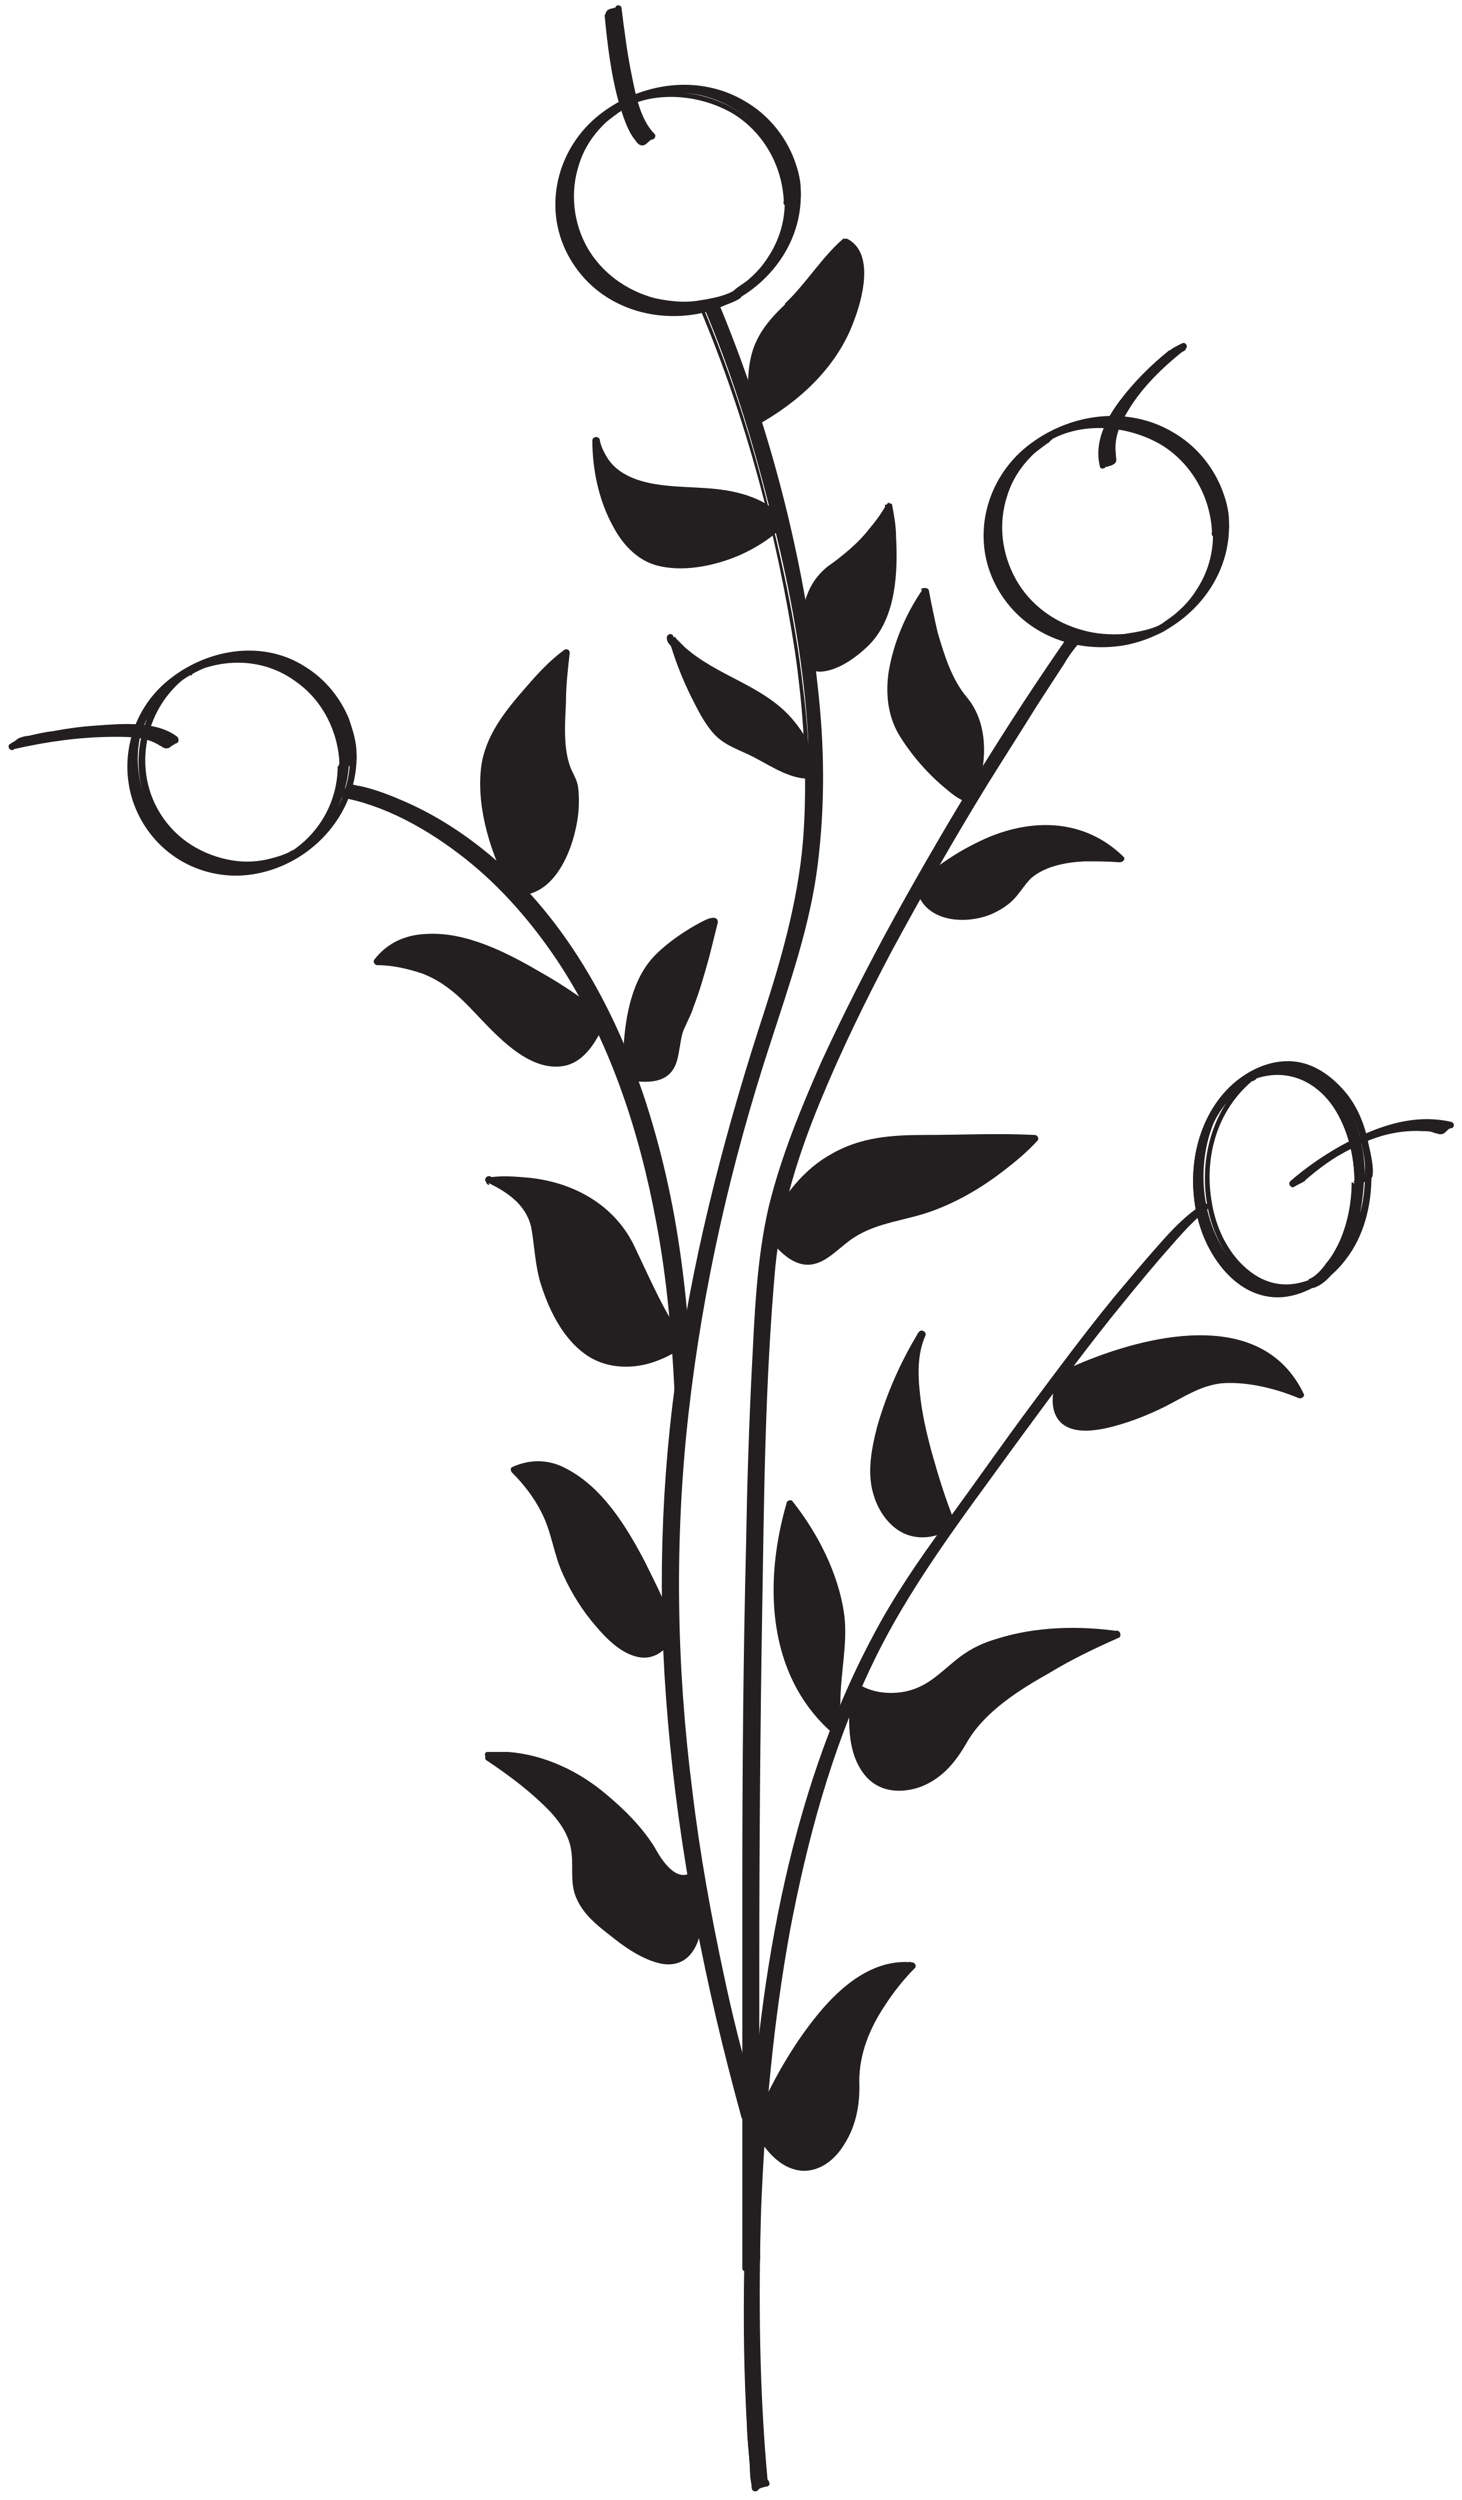 <svg width="155" height="265" viewBox="0 0 155 265" fill="none" xmlns="http://www.w3.org/2000/svg">
<g clip-path="url(#clip0_208_780)">
<path d="M81 263.1C80.8 261.7 80.8 260.2 80.7 258.8C80.5 255 80.3 251.1 80.3 247.3C80.3 241.8 80.3 236.3 80.6 230.8C80.9 224.3 81.5 217.8 82.4 211.3C83.4 204.5 84.7 197.8 86.6 191.2C88.5 184.6 90.9 178.4 94.1 172.4C95.9 169.1 98 166.1 100.1 163C102.7 159.3 105.3 155.7 107.9 152.1C111.5 147.1 115.3 142.2 119.1 137.3C121.1 134.8 123.1 132.4 125.3 130.1C126 129.3 126.9 128.7 127.6 127.9C127.3 128.1 126.8 128.3 126.5 128.5C126 128.9 125.5 129.4 125 129.9C123.2 131.7 121.5 133.7 119.8 135.7C116.4 139.8 113.1 144 109.9 148.3C107.5 151.5 105.1 154.8 102.8 158.1C100.2 161.7 97.6 165.3 95.2 169C91.6 174.6 88.9 180.7 86.8 187C84.6 193.5 83 200.2 81.8 207C80.7 213.5 79.9 220.1 79.5 226.7C79.1 232.5 78.9 238.3 78.9 244.2C78.9 248.5 79 252.8 79.2 257.1C79.2 258.5 79.4 259.9 79.5 261.2C79.5 261.9 79.5 262.7 79.7 263.4C79.7 263.4 79.7 263.6 79.7 263.7C79.7 263.5 80.8 263.2 80.8 263.1H81Z" fill="#231F20"/>
<path d="M81.4 263.1C80.5 253.5 80.4 243.6 80.7 234C81.1 224.1 82 214.2 83.8 204.4C85.6 195 88.1 185.7 92.2 177C96.2 168.4 102.1 160.8 107.6 153.2C110.9 148.7 114.2 144.2 117.7 139.8C119.4 137.7 121.1 135.6 122.9 133.5C124.5 131.7 126.1 129.7 128 128.2C128.3 127.9 128 127.4 127.6 127.6C125.7 128.8 124.3 130.3 122.8 132C121.2 133.8 119.7 135.6 118.1 137.5C115 141.3 112.1 145.2 109.2 149.1C106.3 153 103.3 157.3 100.3 161.4C97.3 165.5 94.7 169.3 92.5 173.5C83.4 190.6 80.3 210.8 79.3 229.9C78.7 241.1 78.6 252.5 79.7 263.7C79.7 264.1 80.2 264.2 80.4 263.9C80.6 263.6 81.3 263.7 81.5 263.3C81.7 262.9 81.1 262.5 80.8 262.9C80.6 263.2 79.9 263.2 79.7 263.5L80.4 263.7C79.5 254 79.4 244.2 79.7 234.5C80.1 224.5 81 214.5 82.9 204.7C84.8 194.9 87.3 185.9 91.4 177.3C95.5 168.7 101.4 161 107 153.4C110.3 148.9 113.7 144.4 117.2 140C118.9 137.9 120.6 135.8 122.3 133.8C124 131.8 125.8 129.7 128 128.4L127.6 127.8C126 129.1 124.5 130.8 123.2 132.4C121.6 134.3 120 136.2 118.5 138.1C115.4 141.9 112.4 145.9 109.5 149.8C106.6 153.7 103.7 157.7 100.9 161.7C98.1 165.7 95.4 169.6 93.2 173.8C84.4 190.9 81.4 210.7 80.4 229.7C79.8 240.8 79.8 252.1 80.8 263.2C80.8 263.7 81.6 263.7 81.6 263.2L81.4 263.1Z" fill="#231F20"/>
<path d="M113.7 67.4C112 69.8 110.4 72.3 108.8 74.8C105 80.7 101.3 86.7 97.8 92.7C93.7 99.8 89.9 107.1 86.6 114.6C84 120.7 81.6 127.2 80.9 133.8C80.4 138.9 80.2 144 80 149.1C79.7 156.1 79.6 163.1 79.4 170.1C79.3 177.8 79.2 185.5 79.1 193.2C79.1 200.4 79.1 207.7 79.1 214.9C79.1 222.1 79.1 226.1 79.1 231.6C79.1 234.4 79.1 237.2 79.1 240V240.4C79.1 240.2 80.2 240 80.2 239.8C80.2 237.9 80.2 235.9 80.2 234C80.2 229 80.2 223.9 80.2 218.9C80.2 213.9 80.2 205.1 80.2 198.1C80.2 190.4 80.3 182.7 80.4 175C80.5 167.8 80.6 160.5 80.9 153.3C81.1 147.6 81.3 141.9 81.7 136.3C81.9 133.9 82.1 131.6 82.6 129.3C83.3 125.9 84.4 122.6 85.6 119.3C88.4 111.7 92.1 104.4 96 97.2C99.6 90.6 103.5 84.1 107.5 77.8C109.8 74.2 112.1 70.7 114.4 67.2C114.5 67 114 67.2 114.1 67.1C113.9 67.4 113.9 67.1 113.7 67.4Z" fill="#231F20"/>
<path d="M113.4 67.2C106.7 76.799 100.6 86.799 94.9 97.1C92.1 102.2 89.5 107.3 87.1 112.5C84.9 117.5 82.8 122.6 81.5 127.9C80.2 133.5 80 139.4 79.7 145.2C79.4 151.3 79.2 157.5 79.1 163.6C78.8 175.6 78.7 187.6 78.7 199.6C78.7 213.2 78.7 226.8 78.7 240.4C78.7 240.8 79.2 240.9 79.4 240.6C79.7 240.2 80.3 240.4 80.5 239.9C80.7 239.4 80.5 238.4 80.5 237.9C80.5 237.1 80.5 236.3 80.5 235.5C80.5 232.4 80.5 229.3 80.5 226.3C80.5 220.2 80.5 214.2 80.5 208.1C80.5 195.8 80.6 183.5 80.8 171.2C81 158.9 81.1 146.5 82.2 134.3C82.8 128.2 84.6 122.5 86.9 116.9C89.2 111.3 91.8 106 94.6 100.7C97.8 94.799 101.1 88.999 104.6 83.299C106.4 80.4 108.2 77.6 110 74.7C110.9 73.299 111.9 71.799 112.8 70.4C113.2 69.7 113.7 68.999 114.2 68.4C114.4 68.1 114.9 67.7 114.8 67.2C114.8 66.999 114.6 66.9 114.4 66.9H114.1L114.5 67.2C114.5 66.799 114.1 66.799 113.9 66.999C113.8 66.999 113.6 67.2 113.5 67.299C113.1 67.6 113.7 68.2 114 67.799C114 67.799 114.3 67.6 114.4 67.499L113.8 67.299C113.8 67.499 114 67.7 114.2 67.7H114.5L114.1 67.4C114.1 67.4 112.9 69.1 112.8 69.2C112.4 69.7 112.1 70.299 111.7 70.799C110.8 72.2 109.9 73.499 109 74.9C107.4 77.4 105.8 79.9 104.2 82.499C101.1 87.6 98 92.799 95.2 98.1C92.4 103.2 89.8 108.3 87.5 113.7C85.2 119.1 83.2 124.3 82.1 129.9C81 135.5 80.9 141.7 80.7 147.5C80.5 153.6 80.3 159.8 80.2 165.9C80 178 79.8 190.2 79.8 202.3C79.8 209.2 79.8 216.1 79.8 223C79.8 226.4 79.8 229.8 79.8 233.2C79.8 234.8 79.8 236.4 79.8 238.1C79.8 238.4 79.8 238.7 79.8 239.1C79.8 239.7 79.8 239.8 79.4 240.1C79.1 240.3 78.9 240.3 78.7 240.5L79.4 240.7C79.2 216.8 79.3 192.8 79.7 168.9C79.8 162.9 80 156.9 80.2 150.9C80.4 145 80.6 139.1 81.3 133.2C82 127.3 84 122 86.2 116.6C88.4 111.2 91 106 93.7 100.9C99.8 89.499 106.6 78.299 114 67.7C114.3 67.299 113.6 66.9 113.3 67.299L113.4 67.2Z" fill="#231F20"/>
<path d="M74.6 32.5C77.5 39.3 79.7 46.4 81.5 53.5C85 66.9 87.2 81.3 84.8 95.1C83.8 100.7 81.8 106.1 80.1 111.5C78.5 116.8 76.9 122.1 75.6 127.6C72.5 140.3 70.8 153.3 70.7 166.3C70.5 183.4 73 200.4 77.1 216.9C77.7 219.3 78.4 221.8 79 224.2C79 224.2 80.1 223.7 80.1 223.6C75.3 206.5 72.1 188.9 71.7 171.1C71.4 157.6 72.8 144.2 75.7 131C76.9 125.4 78.4 119.9 80 114.5C81.5 109.4 83.4 104.3 84.8 99.2C88.5 85.6 86.7 70.9 83.6 57.4C81.7 48.8 79.1 40.3 75.8 32.2C75.8 32.134 75.766 32.034 75.7 31.9C75.7 31.9 74.5 32.3 74.5 32.4L74.6 32.5Z" fill="#231F20"/>
<path d="M74.2 32.7C79.1 44.3 82.4 56.8 84.3 69.2C85.2 75.5 85.6 81.9 85.2 88.2C84.8 94.5 83.1 100.8 81.1 107C77.1 119.2 73.8 131.7 71.9 144.4C70 157.1 69.7 169.7 70.8 182.3C72 196.5 74.8 210.6 78.6 224.4C78.6 224.6 79 224.8 79.2 224.6C79.5 224.2 80.2 224.3 80.4 223.8C80.5 223.5 80.1 222.6 80 222.2C79.7 221.3 79.5 220.3 79.2 219.4C78.3 216.2 77.5 212.9 76.8 209.6C75.4 203.1 74.2 196.5 73.4 189.8C71.7 176.5 71.5 163.1 73 149.8C74.5 136.5 77.5 123.3 81.7 110.5C83.7 104.3 85.9 98.1 86.7 91.6C87.5 85.1 87.4 79 86.7 72.8C85.2 58.9 81.5 44.8 76.1 31.9C76.1 31.7 75.8 31.5 75.5 31.7C75.1 31.9 74.6 32 74.3 32.3C73.9 32.6 74.5 33.1 74.8 32.8C75.1 32.6 75.6 32.6 75.9 32.4L75.3 32.2C80.1 43.7 83.5 56.1 85.3 68.4C86.3 74.7 86.7 81.2 86.3 87.6C85.9 94.2 84.2 100.4 82.1 106.7C78 119.2 74.6 131.9 72.8 145C71 158.1 70.8 171.2 72 184.2C72.7 191.4 73.8 198.6 75.2 205.7C75.9 209.3 76.8 212.9 77.6 216.5C78 218.2 78.5 219.9 78.9 221.6C79 222 79.1 222.4 79.2 222.8C79.3 223.2 79.5 223.5 79.4 223.8C79.3 224.1 78.8 224 78.6 224.3L79.2 224.5C72.2 199.5 68.9 173.5 72.1 147.7C73.8 134.6 77 121.8 81 109.3C82.9 103.4 84.8 97.5 85.4 91.3C86.1 85.1 85.9 78.8 85.1 72.6C84.3 65.7 82.8 59 81.1 52.3C79.4 45.6 77.2 38.9 74.5 32.5C74.3 32.1 73.7 32.5 73.8 32.9L74.2 32.7Z" fill="#231F20"/>
<path d="M36.1 84.2C37.2 84.4 38.4 84.7 39.4 85.1C42.3 86.1 45 87.6 47.5 89.3C51.3 91.9 54.6 95.2 57.4 98.9C61.3 104.1 64.3 110 66.4 116.1C69.4 124.8 71 134 71.6 143.2C71.6 144.6 71.8 146 71.8 147.4C71.8 147.2 72.9 147 72.9 146.8C72.5 137.2 71.2 127.5 68.3 118.3C66.3 111.8 63.5 105.5 59.6 99.9C56.8 96 53.5 92.4 49.6 89.5C47 87.6 44.2 85.9 41.2 84.8C40.3 84.4 39.4 84.1 38.4 83.9C38 83.8 37.5 83.6 37.1 83.6C36.8 83.6 36.3 84.3 36 84.2H36.1Z" fill="#231F20"/>
<path d="M36 84.5C40.8 85.3 45.5 88 49.3 91C53.1 94 56.3 97.7 59 101.7C64.6 110.1 67.799 119.9 69.6 129.7C70.7 135.5 71.2 141.4 71.5 147.3C71.5 147.7 71.999 147.8 72.2 147.5C72.499 147.1 73.2 147.3 73.3 146.7C73.5 146.2 73.3 145.3 73.3 144.8C73.3 143.9 73.2 143.1 73.1 142.2C72.9 139.3 72.6 136.3 72.2 133.4C71.4 127.5 70.1 121.7 68.2 116C64.7 105.8 59.1 96 50.4 89.4C47.9 87.5 45.2 85.9 42.3 84.7C40.9 84.1 39.499 83.6 38.099 83.3C37.8 83.3 37.499 83.1 37.2 83.2C36.8 83.2 36.499 83.8 36.099 83.8C35.599 83.9 35.8 84.6 36.3 84.5C36.6 84.5 36.7 84.3 36.9 84.2C37.5 83.8 37.499 83.9 38.2 84.2C39.4 84.5 40.599 84.9 41.7 85.4C44.2 86.4 46.5 87.7 48.8 89.3C53.1 92.3 56.8 96.2 59.8 100.6C66 109.6 69.4 120.3 71.1 131C71.7 134.2 72 137.5 72.3 140.8C72.4 142.3 72.499 143.8 72.6 145.3C72.6 145.6 72.799 146.2 72.6 146.5C72.4 146.9 72.7 146.7 72.2 147C71.999 147.2 71.799 147.2 71.6 147.4L72.3 147.6C71.4 127.6 66.8 104.7 50.5 91.3C46.4 88 41.4 84.9 36.2 84C35.7 84 35.5 84.6 36 84.7V84.5Z" fill="#231F20"/>
<path d="M83.5 21.4C83.5 23.8 82.7 26 81.4 28C80.7 28.9 79.9 29.8 79 30.4C78.7 30.6 78.4 30.8 78.2 31C77.7 31.3 78.4 31 78.4 31C78.4 31 77.9 31.2 77.8 31.3C77.2 31.6 76.6 31.8 76 32C71.3 33.3 66.1 31.8 63 28.1C59.9 24.4 59.5 19.2 62 15.1C62.6 14.1 63.4 13.2 64.2 12.4C64.7 12 65.2 11.6 65.7 11.3C65.9 11.2 66 11 65.5 11.3C65.6 11.3 66 11.1 66.1 11C66.4 10.9 66.7 10.7 67 10.6C69.3 9.7 71.9 9.6 74.3 10.1C79.5 11.3 83.5 15.9 83.5 21.4C83.5 21.2 84.6 21 84.6 20.8C84.6 15.5 80.8 11 75.7 9.6C71 8.4 65.7 10.2 62.4 13.7C58.8 17.5 58.3 23.4 61.2 27.8C64.2 32.3 70.1 34.1 75.2 32.5C80.3 30.9 84.5 26.5 84.6 20.9C84.6 21.1 83.5 21.3 83.5 21.5V21.4Z" fill="#231F20"/>
<path d="M83.2 21.4C83.2 23.5 82.6 25.5 81.4 27.3C80.9 28.1 80.2 28.9 79.5 29.5C79 30 78.3 30.3 77.8 30.8C77.5 31.1 77.8 31.6 78.2 31.4L78.5 31.2L78.1 30.6C77.1 31.4 75.1 31.7 73.8 31.9C72.3 32.1 70.8 31.9 69.4 31.6C66.4 30.8 63.8 28.9 62.3 26.3C60.8 23.7 60.4 20.4 61.4 17.4C61.9 15.8 62.8 14.4 64 13.2C64.6 12.6 65.3 12.2 66 11.6C66.2 11.4 66.3 11.4 66.3 11.1C66.3 10.8 66 10.6 65.7 10.8C65.6 10.8 65.4 11 65.3 11.1C65 11.4 65.3 11.9 65.7 11.7C69.3 9.5 74.3 10 77.8 12.1C81 14.1 83 17.7 83.1 21.5C83.1 21.9 83.6 22 83.8 21.7C83.9 21.5 84.5 21.5 84.7 21.3C85 21 84.9 20.6 84.9 20.2C84.9 18.9 84.5 17.6 84 16.4C83 14.1 81.3 12.1 79.1 10.8C74.2 7.8 67.9 8.7 63.5 12.2C59.1 15.7 57.5 21.9 60.2 27C62.9 32.1 68.5 34.2 73.8 33.3C79.8 32.2 84.8 27.1 84.9 20.9C84.9 20.5 84.4 20.4 84.2 20.7C84 21 83.3 20.9 83.1 21.3C82.9 21.7 83.5 22.1 83.8 21.7C84 21.4 84.7 21.5 84.9 21.1L84.2 20.9C84.1 26.1 80.4 30.2 75.7 32C71 33.8 65.5 32.5 62.3 28.7C58.8 24.6 58.9 18.4 62.4 14.4C65.9 10.4 71.8 8.7 76.8 10.6C79.3 11.5 81.4 13.4 82.8 15.7C83.5 16.9 83.9 18.2 84.1 19.5C84.1 19.8 84.1 20.1 84.1 20.4C84.1 21 84.1 20.9 83.7 21.1C83.5 21.2 83.3 21.3 83.1 21.5L83.8 21.7C83.8 17.6 81.6 13.9 78.1 11.7C74.4 9.4 69.1 9 65.3 11.3L65.7 11.9L65.9 11.7L65.3 11.4C65.3 11 64.6 11.7 64.4 11.9C64.1 12.1 63.8 12.4 63.5 12.7C62.9 13.3 62.4 13.9 61.9 14.5C60.9 15.9 60.3 17.5 60 19.2C59.5 22.3 60.3 25.6 62.2 28.1C64.1 30.6 66.9 32.3 70 32.9C71.5 33.2 73.1 33.2 74.6 32.9C75.8 32.7 77.4 32.3 78.5 31.6C78.8 31.3 78.5 30.8 78.1 31L77.8 31.2L78.2 31.8C78.8 31.2 79.6 30.8 80.2 30.2C81 29.5 81.6 28.6 82.2 27.7C83.3 25.9 83.8 23.9 83.9 21.8C83.9 21.3 83.2 21.3 83.1 21.8L83.2 21.4Z" fill="#231F20"/>
<path d="M129 56.7C129 59.1 128.2 61.3 126.9 63.3C126.2 64.2 125.4 65.1 124.5 65.7C124.2 65.9 123.9 66.1 123.7 66.3C123.2 66.7 123.9 66.3 123.9 66.3C123.9 66.3 123.4 66.5 123.3 66.6C122.7 66.9 122.1 67.1 121.5 67.3C116.8 68.6 111.6 67.2 108.5 63.4C105.5 59.8 105 54.5 107.5 50.4C108.1 49.4 108.9 48.5 109.7 47.7C110.2 47.3 110.7 46.9 111.2 46.6C111.4 46.5 111.5 46.3 111 46.6C111.1 46.6 111.5 46.4 111.6 46.3C111.9 46.2 112.2 46 112.5 45.9C114.8 45 117.4 44.9 119.8 45.4C125 46.6 129 51.2 129 56.7C129 56.5 130.1 56.3 130.1 56.1C130.1 50.8 126.3 46.3 121.2 44.9C116.5 43.7 111.2 45.5 107.9 49C104.3 52.8 103.8 58.7 106.7 63.1C109.6 67.5 115.6 69.4 120.7 67.8C125.8 66.2 130 61.8 130.1 56.2C130.1 56.4 129 56.6 129 56.8V56.7Z" fill="#231F20"/>
<path d="M128.6 56.7C128.6 58.8 128 60.8 126.8 62.6C126.3 63.4 125.6 64.2 124.9 64.8C124.4 65.3 123.7 65.7 123.2 66.1C122.9 66.4 123.2 66.9 123.6 66.7C123.7 66.7 123.8 66.6 123.9 66.5L123.5 65.9C122.5 66.7 120.5 67 119.2 67.2C117.7 67.3 116.2 67.2 114.8 66.8C111.8 66 109.2 64.1 107.7 61.4C106.2 58.7 105.8 55.5 106.8 52.5C107.3 50.9 108.2 49.5 109.4 48.3C110 47.7 110.7 47.3 111.4 46.7C111.6 46.5 111.7 46.5 111.7 46.2C111.7 45.9 111.4 45.7 111.1 45.9C111 45.9 110.8 46.1 110.7 46.2C110.4 46.5 110.7 47 111.1 46.8C114.7 44.6 119.7 45.1 123.2 47.2C126.4 49.2 128.4 52.8 128.5 56.6C128.5 57 129 57.1 129.2 56.8C129.3 56.6 129.9 56.6 130.1 56.4C130.4 56.1 130.3 55.8 130.3 55.3C130.3 54 129.9 52.7 129.4 51.5C128.4 49.2 126.7 47.2 124.5 45.9C119.6 42.9 113.3 43.8 108.9 47.3C104.5 50.8 102.9 57 105.6 62.1C108.3 67.2 113.9 69.3 119.2 68.4C125.2 67.3 130.2 62.2 130.3 56C130.3 55.6 129.8 55.5 129.6 55.8C129.4 56.1 128.7 56 128.5 56.4C128.3 56.8 128.9 57.2 129.2 56.8C129.4 56.5 130.1 56.6 130.3 56.2L129.6 56C129.5 61.1 125.8 65.3 121.1 67.1C116.4 68.9 110.9 67.6 107.7 63.8C104.2 59.7 104.3 53.5 107.8 49.5C111.3 45.5 117.2 43.8 122.2 45.7C124.7 46.6 126.8 48.5 128.2 50.8C128.9 52 129.3 53.3 129.5 54.6C129.5 54.9 129.5 55.2 129.5 55.5C129.5 56.1 129.5 56 129.1 56.2C128.9 56.3 128.7 56.4 128.5 56.6L129.2 56.8C129.2 52.7 127 49 123.5 46.8C119.8 44.5 114.5 44.1 110.7 46.4L111.1 47L111.3 46.8L110.7 46.5C110.7 46.1 110 46.8 109.8 47C109.5 47.2 109.2 47.5 108.9 47.8C108.3 48.4 107.8 49 107.3 49.6C106.3 51 105.7 52.6 105.4 54.3C104.9 57.4 105.7 60.7 107.6 63.2C109.5 65.7 112.3 67.4 115.4 68C116.9 68.3 118.5 68.3 120 68C121.2 67.8 122.8 67.4 123.9 66.6C124.2 66.3 123.9 65.8 123.5 66C123.4 66 123.3 66.1 123.2 66.2L123.6 66.8C124.2 66.2 125 65.8 125.6 65.2C126.4 64.5 127 63.6 127.6 62.7C128.7 60.9 129.2 58.9 129.3 56.8C129.3 56.3 128.6 56.3 128.5 56.8L128.6 56.7Z" fill="#231F20"/>
<path d="M64.5 1.6C64.7 3.6 64.9 5.5 65.3 7.5C65.6 9 65.9 10.6 66.4 12C66.8 13.1 67.2 14.3 68.1 15.1C68.1 15.1 69.1 14.4 69.2 14.5C68.3 13.7 67.9 12.5 67.5 11.4C67 9.9 66.7 8.4 66.4 6.9C66.1 5 65.8 3 65.6 1C65.6 1.2 64.5 1.4 64.5 1.6Z" fill="#231F20"/>
<path d="M64.1 1.6C64.4 4.8 64.8 8.1 65.7 11.2C66.1 12.4 66.5 13.8 67.3 14.8C67.5 15.1 67.8 15.5 68.2 15.4C68.5 15.4 68.9 14.8 69.1 14.8C69.4 14.8 69.6 14.4 69.4 14.2C67.9 12.7 67.4 10.1 67 8.1C66.5 5.7 66.2 3.3 65.9 0.9C65.9 0.5 65.3 0.4 65.2 0.9C65.2 0.7 65 0.9 64.9 0.9C64.8 0.9 64.7 0.9 64.6 1C64.4 1 64.3 1.2 64.2 1.4C64 1.9 64.8 2.1 64.9 1.6C64.9 1.8 65.1 1.6 65.2 1.6C65.3 1.6 65.4 1.6 65.5 1.5C65.7 1.5 65.8 1.3 65.9 1.1H65.2C65.4 3.6 65.8 6.1 66.3 8.6C66.7 10.7 67.3 13.2 68.9 14.7L69.2 14.1C69 14.1 68.7 14.3 68.5 14.4C68.5 14.4 68.2 14.7 68.1 14.7C68.3 14.7 68.1 14.6 68.1 14.5C68.1 14.3 67.9 14.2 67.8 14C67.1 12.9 66.7 11.5 66.4 10.2C65.7 7.4 65.2 4.4 65 1.5C65 1 64.2 1 64.2 1.5L64.1 1.6Z" fill="#231F20"/>
<path d="M36.099 81.2C36.099 83.5 35.4 85.7 34.099 87.6C33.499 88.5 32.8 89.3 31.899 89.9C31.7 90 31.5 90.2 31.3 90.3C31.1 90.4 31 90.5 30.8 90.6C31.2 90.3 30.7 90.6 30.599 90.6C30.099 90.8 29.599 91 29 91.2C24.599 92.5 19.799 91 17 87.4C14.2 83.8 13.8 78.8 16.099 74.9C16.7 74 17.299 73.1 18.099 72.3C18.5 71.9 18.9 71.6 19.3 71.3C19.5 71.2 19.6 71.1 19.8 71C19.6 71 19.299 71.2 20 71C20.2 70.9 20.5 70.8 20.8 70.7C23 69.9 25.299 69.8 27.599 70.3C32.499 71.6 35.999 76.1 35.999 81.2C35.999 81 37.099 80.8 37.099 80.6C37.099 75.6 33.7 71 28.8 69.7C24.4 68.5 19.5 70.3 16.5 73.6C13.1 77.4 12.6 83.1 15.399 87.4C18.2 91.6 23.6 93.5 28.3 91.8C33.2 90.1 36.999 85.9 36.999 80.5C36.999 80.7 35.9 80.9 35.9 81.1L36.099 81.2Z" fill="#231F20"/>
<path d="M35.801 81.2C35.801 84.9 33.901 88.3 30.801 90.3C30.401 90.6 30.8 91.2 31.201 90.9H31.401C31.701 90.6 31.601 90.1 31.201 90.1C31 90.1 30.8 90.2 30.701 90.3C29.901 90.7 29.101 90.9 28.301 91.1C26.901 91.4 25.5 91.4 24.101 91.1C21.3 90.5 18.901 89 17.301 86.7C13.801 81.7 15.3 74.6 20.401 71.3C20.8 71 20.401 70.4 20 70.7C20 70.7 19.901 70.7 19.801 70.8C19.401 71 19.8 71.7 20.201 71.4C23.8 69.7 28.001 69.8 31.301 72.2C34.201 74.2 35.901 77.6 36.001 81.1C36.001 81.5 36.501 81.6 36.7 81.3C36.8 81.1 37.401 81.1 37.6 80.9C37.901 80.6 37.801 80.3 37.801 79.9C37.801 78.6 37.401 77.4 37.001 76.2C36.1 74 34.501 72 32.401 70.7C27.8 67.7 21.701 68.8 17.601 72.3C13.501 75.8 12.301 81.8 14.801 86.6C17.301 91.4 22.601 93.7 27.701 92.5C33.3 91.2 37.601 86.3 37.801 80.6C37.801 80.2 37.3 80.1 37.1 80.4C36.901 80.7 36.2 80.6 36.001 81C35.8 81.4 36.401 81.8 36.7 81.4C36.901 81.1 37.601 81.2 37.801 80.8L37.1 80.6C37.001 85.3 33.901 89.2 29.701 91.1C25.5 93 19.901 91.9 16.801 88.2C13.701 84.5 13.501 78.4 16.701 74.5C19.901 70.6 25.5 68.7 30.201 70.6C32.6 71.5 34.501 73.3 35.801 75.6C36.401 76.8 36.901 78.1 37.001 79.5C37.001 79.7 37.001 79.9 37.001 80.1C37.001 80.6 37.001 80.5 36.6 80.8C36.401 80.9 36.2 81 36.001 81.2L36.7 81.4C36.7 77.6 34.8 74 31.701 71.8C28.201 69.3 23.601 69.2 19.801 71L20.201 71.6C20.201 71.6 20.3 71.6 20.401 71.5L20 70.9C14.7 74.3 13.101 81.5 16.401 86.8C17.901 89.2 20.401 91 23.201 91.8C24.601 92.2 26 92.3 27.5 92.2C28.201 92.2 28.901 92 29.5 91.8C29.901 91.7 31.101 91.1 31.301 91L31.101 90.3H30.901L31.301 91C34.701 88.8 36.6 85.2 36.7 81.2C36.7 80.7 36.001 80.7 35.901 81.2H35.801Z" fill="#231F20"/>
<path d="M143.7 125.3C143.7 127.6 143.2 129.9 142.2 131.9C141.8 132.8 141.2 133.7 140.5 134.4C140.2 134.7 139.9 135.1 139.5 135.4C139.3 135.5 139.2 135.7 139 135.8C138.7 136 138.5 135.9 139.1 135.8C138.9 135.8 138.8 136 138.6 136C134.9 137.6 131.3 135.2 129.5 132.1C127.2 128.1 127 122.9 128.8 118.7C129.6 116.8 130.8 115.3 132.4 114C132.8 113.7 132.2 114.1 132.1 114.1C132.2 114.1 132.4 113.9 132.6 113.9C132.8 113.9 133 113.8 133.2 113.7C133.6 113.6 134.1 113.5 134.5 113.4C135.4 113.4 136.3 113.4 137.1 113.7C141.7 115.3 143.6 120.8 143.6 125.2C143.6 125 144.7 124.8 144.7 124.6C144.7 120.2 142.8 114.7 138.3 113.1C134.7 111.8 130.8 114.2 128.8 117.2C126 121.3 125.8 127.2 127.9 131.7C129.7 135.5 133.7 138.5 137.8 136.5C139.6 135.6 141.2 134.5 142.3 132.8C143.9 130.4 144.6 127.5 144.6 124.7C144.6 124.9 143.5 125.1 143.5 125.3H143.7Z" fill="#231F20"/>
<path d="M143.3 125.3C143.3 127.4 142.9 129.5 142.1 131.4C141.7 132.3 141.2 133.2 140.6 133.9C140.2 134.5 139.4 135.4 138.7 135.6L139.2 136V136.2C139.3 136.2 139.2 135.5 139.2 135.5C136.7 136.6 134.3 136.3 132.2 134.5C130.3 132.9 129.1 130.5 128.6 128.1C127.5 123 128.9 117.6 133.1 114.3C133.4 114 133.1 113.5 132.7 113.7C132.6 113.7 132.4 113.9 132.3 113.9C131.9 114.1 132.3 114.7 132.7 114.5C136.1 113.1 139.4 114.4 141.4 117.4C142.9 119.7 143.6 122.6 143.6 125.3C143.6 125.7 144.1 125.8 144.3 125.5C144.6 125.1 145.3 125.3 145.5 124.7C145.7 123.8 145.3 122.2 145.1 121.3C144.7 119.2 143.9 117.2 142.5 115.6C141.1 114 139.3 112.7 137.1 112.5C134.7 112.3 132.4 113.4 130.7 114.9C126.9 118.3 125.8 124 126.9 128.8C127.8 133 131.1 137.8 135.9 137.5C138.5 137.3 141.1 135.6 142.6 133.6C144.6 131.1 145.4 127.8 145.4 124.7C145.4 124.3 144.9 124.2 144.7 124.5C144.5 124.8 143.8 124.7 143.6 125.1C143.4 125.5 144 125.9 144.3 125.5C144.5 125.2 145.2 125.3 145.4 124.9L144.7 124.7C144.7 129.6 142.4 134.7 137.5 136.5C132.9 138.1 129.1 133.7 127.9 129.7C126.6 125.5 127.2 120.3 130.1 116.8C133 113.3 137.9 111.9 141.4 115.4C142.9 116.9 143.8 118.9 144.3 121C144.5 122 144.8 123.2 144.7 124.2C144.7 124.7 144.7 124.6 144.2 124.8C144 124.9 143.8 125 143.7 125.2L144.4 125.4C144.4 122.2 143.5 118.8 141.5 116.3C140.5 115.1 139.3 114.1 137.8 113.6C135.9 112.9 134.2 113.2 132.4 114L132.8 114.6C132.9 114.6 133.1 114.4 133.2 114.4L132.8 113.8C128.3 117.4 126.8 123.6 128.3 129.1C129 131.6 130.4 134.1 132.5 135.6C134.6 137.1 137.2 137.4 139.7 136.3C140.1 136.1 140 135.4 139.5 135.6C139.3 135.6 139.2 135.7 139 135.8C138.9 135.8 138.8 136 138.8 136.1C138.8 136.4 139 136.6 139.3 136.5C140.9 136 142.3 133.7 143 132.3C144 130.2 144.5 127.8 144.5 125.5C144.5 125 143.8 125 143.7 125.5L143.3 125.3Z" fill="#231F20"/>
<path d="M138.3 124.7C142.1 121.4 147.6 118.5 152.8 119.8C153.1 119.8 153.6 119.1 153.9 119.2C150.1 118.2 146.1 119.7 142.8 121.6C140.9 122.7 138.9 123.9 137.2 125.4C137.5 125.1 138 125 138.3 124.8V124.7Z" fill="#231F20"/>
<path d="M138.5 125C140.8 123 143.5 121.3 146.5 120.4C147.9 120 149.4 119.8 150.9 119.9C151.3 119.9 151.7 119.9 152.1 120.1C152.3 120.1 152.6 120.3 152.9 120.2C153.2 120.2 153.5 119.6 153.8 119.6C154.2 119.6 154.3 119 153.8 118.9C150.7 118.2 147.7 118.9 144.9 120.1C142.1 121.3 139.2 123.1 136.8 125.2C136.5 125.5 136.9 126 137.2 125.8C137.5 125.6 138 125.4 138.3 125.2C138.7 124.9 138.3 124.3 137.9 124.6C137.6 124.8 137.1 125 136.8 125.2L137.2 125.8C139.4 123.9 142 122.3 144.6 121.1C147.4 119.8 150.4 119 153.5 119.7V119C153.1 119 152.9 119.5 152.5 119.6C152.2 119.6 151.7 119.5 151.5 119.4C151.1 119.4 150.8 119.4 150.4 119.3C148.8 119.3 147.3 119.5 145.8 119.9C142.8 120.8 140.1 122.5 137.8 124.6C137.4 124.9 138 125.5 138.3 125.1L138.5 125Z" fill="#231F20"/>
<path d="M124.2 37.4C123.2 38.2 122.2 39.1 121.3 40C119.7 41.7 118.1 43.6 117.2 45.8C116.8 47 116.5 48.2 116.8 49.4C116.8 49.3 117.9 48.9 117.9 48.8C117.3 46.5 118.5 44.2 119.8 42.4C121.1 40.6 122.6 39.1 124.2 37.7C124.5 37.4 124.9 37.1 125.3 36.8C125 37 124.5 37.2 124.2 37.4Z" fill="#231F20"/>
<path d="M124 37.1C122 38.7 120.2 40.5 118.7 42.5C117.2 44.5 116 46.9 116.6 49.4C116.6 49.8 117.2 49.7 117.3 49.4C117.3 49.6 117.5 49.4 117.6 49.4C117.7 49.4 117.9 49.3 118.1 49.2C118.5 48.9 118.3 48.6 118.3 48.1C118.1 46.5 118.7 45 119.5 43.7C121 41.1 123.3 38.9 125.7 37C126 36.7 125.7 36.2 125.3 36.4C124.9 36.6 124.5 36.8 124.2 37C123.8 37.3 124.2 37.9 124.6 37.7C124.9 37.5 125.4 37.3 125.7 37.1L125.3 36.5C122.9 38.4 120.5 40.7 119 43.4C118.3 44.6 117.7 46 117.7 47.4C117.7 47.6 117.7 48.2 117.7 48.5C117.7 48.7 117.7 48.7 117.8 48.5C117.8 48.5 117.6 48.7 117.5 48.7C117.2 48.8 116.8 48.9 116.7 49.3H117.4C116.9 46.8 118.3 44.4 119.8 42.5C121.3 40.6 122.9 39.1 124.7 37.7C125.1 37.4 124.5 36.9 124.2 37.2L124 37.1Z" fill="#231F20"/>
<path d="M1.4 79.1C3.6 78.6 5.9 78.2 8.2 78C10 77.8 11.8 77.7 13.6 77.9C14.9 78 16.4 78.2 17.5 79.1C17.6 79.2 18.5 78.4 18.6 78.5C17.5 77.6 16 77.4 14.7 77.3C12.9 77.2 11.1 77.3 9.3 77.4C7 77.6 4.8 78 2.5 78.5C2.1 78.5 1.8 79.1 1.4 79.1Z" fill="#231F20"/>
<path d="M1.5 79.4C5 78.6 8.6 78.1 12.2 78.1C13.7 78.1 15.5 78.1 16.9 79C17.3 79.2 17.4 79.4 17.8 79.3C18 79.3 18.1 79.1 18.3 79C18.3 79 18.7 78.8 18.6 78.8C19 78.8 19 78.3 18.8 78.1C16.6 76.4 13 76.7 10.3 76.9C8.7 77 7.2 77.2 5.6 77.5C4.7 77.6 3.9 77.8 3 78C2.7 78 2.4 78.1 2.1 78.2C1.8 78.3 1.6 78.6 1.3 78.7C0.9 78.9 1.1 79.6 1.5 79.4C2 79.2 2.4 78.8 2.9 78.7C3.6 78.5 4.4 78.4 5.1 78.3C6.7 78 8.3 77.8 9.9 77.7C11.5 77.6 13 77.5 14.6 77.7C15.9 77.8 17.3 78 18.3 78.9L18.5 78.2C18.2 78.2 18 78.5 17.7 78.6C17.4 78.8 17.4 78.7 17.1 78.5C16.9 78.4 16.6 78.2 16.3 78.1C14.9 77.6 13.3 77.5 11.8 77.5C8.3 77.5 4.7 78 1.2 78.8C0.7 78.9 0.9 79.6 1.4 79.5L1.5 79.4Z" fill="#231F20"/>
<path d="M83.4 32.6C82.5 33.4 81.6 34.3 81 35.3C79.2 38.1 79.5 41.6 79.8 44.8C81.4 43.9 82.9 42.9 84.3 41.7C86.9 39.5 89 36.7 90.1 33.6C90.8 31.7 91.9 26.8 89.4 25.7C87.2 27.6 85.5 30.5 83.3 32.5L83.4 32.6Z" fill="#231F20"/>
<path d="M83.2 32.3C81.5 33.9 80.1 35.6 79.6 37.9C79.1 40.2 79.3 42.5 79.6 44.8C79.6 45.1 79.9 45.3 80.2 45.1C84.6 42.7 88.701 39 90.501 34.1C91.4 31.8 92.8 26.8 89.8 25.3C89.6 25.3 89.501 25.3 89.4 25.3C87.1 27.3 85.501 30 83.3 32.1C83.001 32.4 83.501 33 83.8 32.6C86.001 30.5 87.6 27.8 89.9 25.8H89.501C91.001 26.6 90.9 28.6 90.8 30C90.6 31.6 90.2 33.1 89.6 34.6C87.7 38.9 84.001 42.1 80.001 44.4L80.6 44.7C80.4 42.6 80.1 40.4 80.6 38.3C81.1 36 82.4 34.3 84.1 32.7C84.4 32.4 83.9 31.8 83.6 32.2L83.2 32.3Z" fill="#231F20"/>
<path d="M82.6 55.6C82.6 55.6 81.7 52 72.5 51.9C63.3 51.9 63.2 46.7 63.2 46.7C63.2 46.7 63.5 58.9 70.6 59.7C77.8 60.5 82.6 55.6 82.6 55.6Z" fill="#231F20"/>
<path d="M83 55.5C82.5 53.6 79.8 52.6 78.1 52.2C75.2 51.5 72.3 51.8 69.4 51.3C67.6 51 65.6 50.3 64.5 48.7C64.1 48.1 63.7 47.3 63.6 46.7C63.6 46.2 62.8 46.2 62.8 46.7C62.8 49.8 63.5 53.1 65 55.8C66 57.7 67.5 59.3 69.5 59.9C72.3 60.7 75.7 60 78.3 58.9C79.9 58.2 81.6 57.2 82.9 55.9C83.2 55.6 82.7 55 82.4 55.4C79.5 58.4 74.5 60.1 70.4 59.4C66.3 58.7 64.6 53.8 64 50.1C63.8 49 63.7 47.9 63.6 46.8H62.8C62.8 48.8 64.7 50.5 66.4 51.2C70.9 53.3 76.5 51.3 80.8 54.2C81.4 54.6 82.1 55.2 82.2 55.8C82.3 56.3 83 56.1 82.9 55.6L83 55.5Z" fill="#231F20"/>
<path d="M85.3 69.8C85.3 69.8 84.2 62.3 88.1 59.8C92 57.3 94.2 53.2 94.2 53.2C94.2 53.2 96.3 63.7 91.6 67.9C86.9 72.1 85.3 69.8 85.3 69.8Z" fill="#231F20"/>
<path d="M85.7 69.7C85.7 69.9 85.7 69.6 85.7 69.5C85.7 69.3 85.7 69.1 85.7 68.8C85.7 68.1 85.7 67.4 85.7 66.8C85.7 64.9 86.1 62.9 87.1 61.4C87.7 60.5 88.7 60 89.5 59.3C90.5 58.5 91.4 57.6 92.2 56.7C93 55.8 93.9 54.6 94.5 53.5H93.8C94.3 55.7 94.4 58.2 94.2 60.6C94 62.5 93.6 64.4 92.7 66C91.7 67.8 89.7 69.5 87.7 70.1C87.1 70.3 86.5 70.3 86 70.1C85.9 70.1 85.8 70 85.7 69.9C85.4 69.5 84.8 69.9 85 70.3C85.4 70.9 86.2 71.1 86.8 71.2C88.8 71.2 90.9 69.6 92.2 68.3C95 65.4 95.2 60.7 95 56.9C95 55.8 94.8 54.7 94.6 53.6C94.6 53.3 94.1 53.2 93.9 53.6C93.4 54.5 92.8 55.3 92.2 56C90.9 57.7 89.3 58.9 87.6 60.2C85.3 62 84.8 65.2 84.8 68C84.8 68.8 84.8 69.6 85 70.5C85 71 85.8 70.8 85.7 70.3V69.7Z" fill="#231F20"/>
<path d="M86.3 82.1C86.3 82.1 86 76.3 78.8 72.8C71.6 69.3 71.3 67.6 71.3 67.6C71.3 67.6 74.3 77.6 77.6 78.8C80.9 80 83.9 82.6 86.4 82.2L86.3 82.1Z" fill="#231F20"/>
<path d="M86.7 82.1C86.6 79.9 85.3 77.7 83.9 76.1C80.8 72.6 76.1 71.7 72.6 68.6C72.3 68.3 72 68 71.7 67.7C71.6 67.6 71.6 67.5 71.6 67.5L70.9 67.7C71.5 69.8 72.3 71.9 73.3 73.9C74 75.3 74.7 76.7 75.7 77.8C76.9 79.1 78.5 79.5 80 80.3C81.9 81.3 84.1 82.8 86.3 82.5C86.8 82.5 86.6 81.7 86.1 81.8C84.1 82.1 82.1 80.7 80.4 79.8C79 79 77.2 78.7 76.1 77.4C74.2 75.3 73.1 72.3 72.1 69.7C71.8 69 71.6 68.3 71.4 67.5C71.3 67 70.6 67.2 70.7 67.7C70.7 68.1 71.1 68.4 71.3 68.7C72.3 69.8 73.6 70.6 74.8 71.3C77.1 72.7 79.7 73.6 81.8 75.4C83.2 76.6 84.3 78.1 85 79.8C85.3 80.5 85.6 81.4 85.6 82.2C85.6 82.7 86.4 82.7 86.4 82.2L86.7 82.1Z" fill="#231F20"/>
<path d="M98.1 62.7C98.1 62.7 91.6 72.1 95.9 78.1C100.2 84.2 102.8 84.7 102.8 84.7C102.8 84.7 105.4 77.8 102.2 74.3C99 70.8 98 62.6 98 62.6L98.1 62.7Z" fill="#231F20"/>
<path d="M97.8 62.5C96 65.1 94.7 68.2 94.2 71.3C93.9 73.5 94.1 75.7 95.2 77.7C96.5 79.9 98.4 82.1 100.4 83.7C101.1 84.3 101.9 84.9 102.8 85.1C103 85.1 103.2 85.1 103.3 84.8C104.6 81.3 105 76.9 102.5 73.9C100.9 72 100.1 69.4 99.4 67C99.1 65.7 98.7 63.8 98.5 62.7C98.5 62.2 97.7 62.2 97.7 62.7C98.2 66.3 99.1 70.1 101 73.2C101.7 74.3 102.6 75.1 103 76.2C103.4 77.3 103.5 78.7 103.4 80C103.4 81.5 103 83.1 102.4 84.6L102.9 84.3C101.8 84.1 100.8 83.1 100 82.4C97.7 80.3 95.2 77.5 94.8 74.3C94.3 70.4 96.1 66.1 98.3 62.9C98.6 62.5 97.9 62.1 97.6 62.5H97.8Z" fill="#231F20"/>
<path d="M97.5 93.9C97.5 93.9 109.9 82.1 118.9 91C118.9 91 110.8 89.7 108.2 93.9C105.6 98.1 98.2 98.4 97.5 93.9Z" fill="#231F20"/>
<path d="M97.7 94.2C99.7 92.3 102.1 90.8 104.5 89.7C106.6 88.8 108.9 88.1 111.2 88.1C114 88.1 116.5 89.4 118.5 91.3L118.9 90.7C115.7 90.2 111.6 90.3 109 92.4C108.1 93.1 107.6 94.2 106.7 95C105.8 95.8 104.6 96.4 103.3 96.6C101 97.1 98.3 96.4 97.8 93.8C97.8 93.3 97 93.5 97.1 94C97.8 97.7 102.2 98.1 105.1 96.9C106 96.5 106.8 96 107.4 95.4C108.1 94.7 108.6 93.8 109.3 93.1C110.8 91.8 113 91.4 115 91.3C116.2 91.3 117.5 91.3 118.7 91.4C119 91.4 119.4 91.1 119.1 90.8C115.1 86.9 109.8 86.7 104.9 88.7C102.1 89.9 99.4 91.6 97.2 93.7C96.9 94 97.4 94.6 97.7 94.2Z" fill="#231F20"/>
<path d="M54.599 94.5C54.599 94.5 48.8 83.4 52.8 77.4C56.8 71.4 60.099 69.2 60.099 69.2C60.099 69.2 58.8 79.4 60.499 82.1C62.2 84.8 59.999 95 54.599 94.5Z" fill="#231F20"/>
<path d="M54.901 94.3C53.001 90.6 51.6 86.2 51.8 82C52.001 78.4 54.4 75.7 56.6 73.1C57.7 71.8 58.901 70.5 60.3 69.6L59.7 69.3C59.5 71.1 59.3 72.9 59.2 74.7C59.2 77.1 58.9 80 60 82.1C61.1 84.2 60.7 86.7 60 88.9C59.2 91.3 57.6 94.3 54.6 94.1C54.1 94.1 54.1 94.8 54.6 94.9C58.9 95.2 60.901 89.8 61.3 86.3C61.401 85.4 61.401 84.4 61.3 83.5C61.2 82.7 60.8 82.1 60.5 81.4C59.7 79.3 59.9 76.7 60 74.5C60 72.7 60.2 71 60.401 69.2C60.401 68.9 60.1 68.7 59.8 68.9C58.3 70 57.001 71.4 55.8 72.8C53.6 75.3 51.4 78 51 81.4C50.5 85.8 52.1 90.7 54.2 94.6C54.4 95 55.1 94.6 54.901 94.2V94.3Z" fill="#231F20"/>
<path d="M66.5 114.3C66.5 114.3 65.8 104.8 70.3 101.2C74.8 97.6 75.7 97.9 75.7 97.9C75.7 97.9 74.1 105.3 72.5 108.3C70.9 111.4 72.8 115.4 66.5 114.3Z" fill="#231F20"/>
<path d="M66.9 114.3C66.7 112.1 66.9 109.9 67.4 107.7C67.7 106 68.3 104.3 69.3 102.8C70.5 101.2 72.4 99.9 74.1 98.9C74.5 98.6 75 98.4 75.5 98.2C75.7 98.2 75.8 98.2 75.7 98.2L75.4 97.7C74.8 100.2 74.2 102.7 73.4 105.1C72.9 106.5 72.2 107.8 71.8 109.2C71.5 110.3 71.5 111.5 71 112.5C70.3 114.3 68.2 114.1 66.7 113.8C66.2 113.8 66 114.4 66.5 114.5C67.9 114.7 69.8 114.9 70.9 113.9C71.8 113.1 71.9 111.9 72.1 110.8C72.2 110.2 72.3 109.5 72.6 108.9C72.9 108.2 73.3 107.5 73.5 106.8C74.2 105 74.7 103.2 75.2 101.4C75.5 100.2 75.8 99 76.1 97.8C76.1 97.6 76.1 97.4 75.8 97.3C75.4 97.2 74.8 97.5 74.4 97.7C72.7 98.6 70.9 99.8 69.5 101.2C67 103.7 66.3 107.7 66.1 111.1C66.1 112.1 66.1 113.1 66.1 114.1C66.1 114.6 66.9 114.6 66.9 114.1V114.3Z" fill="#231F20"/>
<path d="M63.7 107.8C63.7 107.8 46.1 93.5 39.8 101.8C39.8 101.8 45.1 101.8 48.4 104.9C51.7 108 59.6 118.6 63.7 107.8Z" fill="#231F20"/>
<path d="M64 107.6C61.9 105.9 59.7 104.4 57.4 103.1C53.8 101 49.4 98.7 45.1 99C42.9 99.1 41 100 39.7 101.7C39.5 101.9 39.7 102.3 40 102.3C41.6 102.3 43.3 102.7 44.8 103.2C47.1 104.1 48.7 105.6 50.3 107.3C52.6 109.7 56 113.6 59.7 113C62.1 112.6 63.4 110.1 64.3 108C64.5 107.6 63.7 107.4 63.6 107.8C62.5 110.5 60.7 113.2 57.4 112C55.1 111.1 53.2 109.2 51.4 107.4C49.6 105.6 48.1 103.8 45.6 102.7C43.8 101.9 41.8 101.5 39.9 101.5L40.2 102.1C42.9 98.7 47.4 99.5 51 100.8C54.6 102.1 58.2 104.2 61.4 106.5C62.1 107 62.9 107.6 63.6 108.1C64 108.4 64.5 107.9 64.1 107.6H64Z" fill="#231F20"/>
<path d="M51.8 125C51.8 125 63 123.5 67 132.4C70.9 141.4 72.3 142.2 72.3 142.2C72.3 142.2 64.3 148.5 59.4 139.9C54.5 131.3 59.8 129 51.8 125Z" fill="#231F20"/>
<path d="M51.8 125.4C54.9 125 58.4 125.5 61.1 126.9C63.8 128.3 65.6 130.3 66.8 133C68 135.7 69.2 138.3 70.7 140.8C71 141.4 71.5 142.2 72.1 142.6V142C71.4 142.5 70 143.2 69 143.6C66.8 144.4 64.5 144.3 62.5 143C59.9 141.2 58.4 137.8 57.7 134.8C57.3 133 57.4 131.1 56.9 129.3C56.2 127 54.1 125.7 52 124.7C51.6 124.5 51.2 125.1 51.6 125.3C53.7 126.3 55.7 127.6 56.3 130C56.7 132.1 56.7 134.2 57.4 136.3C58.3 139.1 59.9 142.3 62.6 143.9C64.5 145 66.8 145.1 68.9 144.5C70.2 144.1 71.5 143.5 72.6 142.6C72.8 142.4 72.7 142.1 72.6 142C72.7 142 72.4 141.8 72.4 141.8C72.1 141.4 71.8 141 71.5 140.5C69.9 137.9 68.7 135.1 67.4 132.4C65.3 127.7 60.7 125.2 55.7 124.8C54.5 124.7 53.1 124.6 51.9 124.8C51.4 124.8 51.4 125.6 51.9 125.6L51.8 125.4Z" fill="#231F20"/>
<path d="M81.8 131.1C81.8 131.1 84.5 120.9 96 120.8C107.5 120.7 109.7 120.8 109.7 120.8C109.7 120.8 103.1 127.8 95.1 129.1C87.1 130.4 87.2 137.6 81.7 131.2L81.8 131.1Z" fill="#231F20"/>
<path d="M82.2 131.2C83 128.1 85.3 125.2 88 123.4C91.1 121.3 94.6 121.1 98.2 121.1C101.2 121.1 104.3 121.1 107.3 121.1C108.1 121.1 109 121.1 109.8 121.1L109.5 120.5C105.8 124.4 100.6 127.7 95.3 128.6C92.4 129.1 90.3 130.4 88 132.1C87.3 132.7 86.5 133.3 85.5 133.3C84.1 133.3 82.9 131.7 82 130.8C81.7 130.4 81.2 131 81.5 131.3C82.6 132.6 84.2 134.4 86.2 134C87.8 133.7 89.1 132.1 90.5 131.2C93.1 129.5 96.1 129.4 99 128.3C101.7 127.3 104.2 125.8 106.4 124.1C107.7 123.1 108.9 122.1 110 120.9C110.2 120.7 110 120.3 109.7 120.3C105.8 120.1 101.9 120.3 98.1 120.3C94.6 120.3 91.2 120.5 88 122.4C85.9 123.6 84.2 125.4 82.9 127.4C82.2 128.5 81.6 129.7 81.3 130.9C81.2 131.4 81.9 131.6 82 131.1L82.2 131.2Z" fill="#231F20"/>
<path d="M112.4 145.8C112.4 145.8 132 135.8 137.7 147.9C137.7 147.9 130.6 144.7 126.5 147C122.4 149.3 109.2 155.9 112.4 145.8Z" fill="#231F20"/>
<path d="M112.6 146.1C114.7 145 116.9 144.2 119.2 143.5C123.2 142.3 127.7 141.5 131.8 142.9C134.4 143.8 136.3 145.6 137.4 148L137.9 147.5C134.1 145.8 129.5 144.9 125.8 147C124 148 122.2 148.9 120.4 149.6C118.6 150.3 116.6 151 114.6 150.9C111.9 150.7 112.3 147.9 112.8 145.9C112.9 145.4 112.2 145.2 112.1 145.7C111.6 147.3 111.1 149.6 112.6 150.9C113.8 151.9 115.7 151.7 117.2 151.4C119.4 150.9 121.5 150.1 123.5 149.1C125.5 148.1 127.5 146.7 129.9 146.6C132.5 146.5 135.3 147.2 137.7 148.2C138 148.3 138.4 148 138.2 147.7C133.9 138.8 122.4 141.3 115 144.3C114.1 144.7 113.2 145 112.4 145.5C112 145.7 112.4 146.4 112.8 146.1H112.6Z" fill="#231F20"/>
<path d="M100.9 161.6C100.9 161.6 95 147.4 97.7 141.4C97.7 141.4 90.7 152.8 93.2 158.9C95.7 165 100.9 161.6 100.9 161.6Z" fill="#231F20"/>
<path d="M101.3 161.501C100.3 159.101 99.5 156.501 98.8 154.001C98.2 151.801 97.7 149.601 97.5 147.401C97.3 145.501 97.3 143.401 98.1 141.601C98.3 141.201 97.7 140.801 97.4 141.201C95.5 144.301 94 147.701 93 151.201C92.4 153.501 91.9 156.101 92.6 158.401C93.2 160.501 94.8 162.601 97.1 162.901C98.4 163.101 99.9 162.701 101.1 161.901C101.5 161.601 101.1 161.001 100.7 161.301C99.9 161.901 98.8 162.201 97.8 162.201C95.3 162.201 93.7 160.001 93.2 157.801C92.7 155.601 93.2 153.201 93.8 151.101C94.4 149.001 95.3 146.801 96.3 144.801C96.8 143.701 97.4 142.701 98 141.701L97.3 141.301C95.7 145.001 96.8 149.801 97.8 153.601C98.5 156.401 99.4 159.101 100.5 161.801C100.7 162.201 101.4 162.001 101.2 161.601L101.3 161.501Z" fill="#231F20"/>
<path d="M90.8 178.599C90.8 178.599 95.6 181.899 101 176.599C106.3 171.299 118.6 173.099 118.6 173.099C118.6 173.099 105 178.899 102.2 184.799C99.3 190.599 88.9 193.099 90.9 178.599H90.8Z" fill="#231F20"/>
<path d="M90.6 178.9C92 179.8 93.9 180.1 95.6 179.9C99.3 179.4 101.2 176.2 104.5 174.8C108.7 173 114 172.8 118.5 173.5V172.8C113.5 174.9 108.3 177.7 104.3 181.4C103.2 182.4 102.4 183.5 101.7 184.8C101.1 185.8 100.4 186.7 99.5 187.4C97.9 188.7 95.6 189.6 93.6 188.6C90.2 186.9 90.7 181.6 91.1 178.6C91.1 178.1 90.4 178.1 90.3 178.6C89.9 181.7 89.6 185.9 91.9 188.4C93.4 190 95.6 190.1 97.6 189.4C99.9 188.5 101.3 186.8 102.5 184.7C104.4 181.4 108.1 179.1 111.3 177.3C113.6 175.9 116.1 174.7 118.6 173.6C118.9 173.5 118.8 173 118.6 172.9C114.4 172.3 109.8 172.4 105.7 173.7C104.3 174.1 103 174.7 101.8 175.6C100.2 176.8 98.9 178.3 97 179C95.1 179.7 92.7 179.6 91 178.5C90.6 178.2 90.2 178.9 90.6 179.1V178.9Z" fill="#231F20"/>
<path d="M88.7 183.501C88.7 183.501 78.5 176.501 83.6 159.301C83.6 159.301 89.9 167.001 89.1 174.301C88.3 181.601 88.7 183.501 88.7 183.501Z" fill="#231F20"/>
<path d="M88.9 183.2C87.1 181.9 85.6 179.8 84.6 177.8C81.7 172.1 82.2 165.4 84 159.4L83.4 159.6C86.2 163.1 88.6 167.7 88.8 172.2C89 175.1 88.3 178.1 88.3 181.1C88.3 181.9 88.3 182.8 88.4 183.7C88.4 184.2 89.2 184 89.1 183.5C88.9 182.5 89 181.4 89.1 180.4C89.1 177.3 89.9 174.2 89.5 171.1C88.9 166.8 86.7 162.5 84 159.1C83.8 158.9 83.4 159.1 83.4 159.3C81.1 167.2 81.2 176.6 87.3 182.8C87.7 183.2 88.1 183.6 88.6 183.9C89 184.2 89.4 183.5 89 183.3L88.9 183.2Z" fill="#231F20"/>
<path d="M71.3 172.8C71.3 172.8 63.5 151.6 54.6 155.9C54.6 155.9 58.2 159.3 59.1 164.1C60 168.9 68 180.5 71.3 172.9V172.8Z" fill="#231F20"/>
<path d="M71.6 172.7C70.7 170.2 69.5 167.8 68.3 165.4C66.4 161.8 63.9 157.7 60.1 155.7C58.3 154.7 56.3 154.6 54.3 155.5C54.1 155.6 54.1 155.9 54.3 156.1C55.5 157.3 56.6 158.7 57.4 160.3C58.5 162.4 58.7 164.8 59.7 166.9C60.6 168.9 61.8 170.8 63.2 172.4C64.3 173.7 65.8 175.2 67.5 175.6C69.5 176.1 70.9 174.7 71.7 173C71.9 172.6 71.3 172.2 71 172.6C70.3 174.1 69.2 175.4 67.4 174.8C65.7 174.2 64.3 172.7 63.3 171.3C62.1 169.7 61 167.9 60.2 166C59.9 165.2 59.7 164.5 59.5 163.7C59.2 162.3 58.7 161 58.1 159.8C57.3 158.3 56.2 156.8 55 155.6V156.2C58.7 154.5 62.1 157.6 64.2 160.3C66.6 163.3 68.5 166.9 70 170.4C70.3 171.2 70.7 172 71 172.8C71.2 173.2 71.9 173.1 71.7 172.6L71.6 172.7Z" fill="#231F20"/>
<path d="M51.9 186.4C51.9 186.4 60.5 184.6 69 195.9C69 195.9 71.6 201.1 73.9 198.8C73.9 198.8 76.8 213.8 65.9 205.7C55 197.6 68.9 197.8 52 186.4H51.9Z" fill="#231F20"/>
<path d="M52 186.799C54.2 186.399 56.7 187.099 58.7 187.899C61.3 188.999 63.6 190.699 65.5 192.599C66.6 193.699 67.8 194.899 68.6 196.199C68.9 196.699 69.2 197.299 69.6 197.799C70.7 199.199 72.4 200.599 74 199.099L73.4 198.899C73.9 201.699 74.6 208.899 69.8 207.499C67.7 206.899 65.9 205.399 64.3 203.999C63.2 203.099 62.2 201.999 61.7 200.599C61.1 198.899 61.7 197.099 61.2 195.399C60.8 193.899 59.9 192.699 58.9 191.599C56.9 189.399 54.5 187.699 52 185.999C51.6 185.699 51.2 186.399 51.6 186.599C54 188.199 56.4 189.999 58.4 192.099C59.4 193.199 60.2 194.399 60.5 195.799C60.9 197.699 60.3 199.599 61.2 201.399C61.9 202.899 63.2 203.999 64.5 204.999C66.1 206.299 67.9 207.599 69.9 208.099C72.5 208.699 73.9 206.899 74.3 204.599C74.6 202.599 74.5 200.499 74.1 198.499C74.1 198.199 73.7 198.199 73.5 198.299C71.8 199.799 70.1 197.099 69.4 195.799C68.1 193.699 66.2 191.799 64.4 190.299C61.5 187.799 57.8 185.999 53.9 185.699C53.2 185.699 52.4 185.699 51.7 185.699C51.2 185.699 51.4 186.499 51.9 186.399L52 186.799Z" fill="#231F20"/>
<path d="M80.3 225.301C80.3 225.301 87.4 207.201 96.9 208.101C96.9 208.101 90.7 214.101 91 220.701C91.3 227.201 85.4 234.401 80.3 225.301Z" fill="#231F20"/>
<path d="M80.7 225.4C81.5 223.4 82.5 221.4 83.5 219.5C85.4 216.1 87.8 212.6 91 210.3C92.7 209.1 94.7 208.3 96.8 208.5L96.5 207.9C94 210.3 92 213.5 91 216.8C90.6 218 90.4 219.3 90.5 220.7C90.5 221.9 90.5 223 90.1 224.1C89.6 226 88.6 228.1 86.7 229C83.9 230.4 81.7 227.2 80.5 225.2C80.3 224.8 79.6 225.2 79.8 225.6C80.9 227.6 82.6 230 85.2 230.1C87.1 230.1 88.6 228.8 89.5 227.3C90.8 225.3 91.2 222.9 91.1 220.6C91.1 217.7 92.2 215 93.8 212.6C94.7 211.2 95.8 209.8 97 208.6C97.2 208.4 97 208 96.7 208C92.6 207.6 89.2 210.5 86.8 213.4C84.4 216.3 82.4 219.7 80.8 223.1C80.4 223.9 80.1 224.6 79.8 225.4C79.6 225.9 80.4 226 80.5 225.6L80.7 225.4Z" fill="#231F20"/>
</g>
<defs>
<clipPath id="clip0_208_780">
<rect width="155" height="265" fill="white"/>
</clipPath>
</defs>
</svg>
